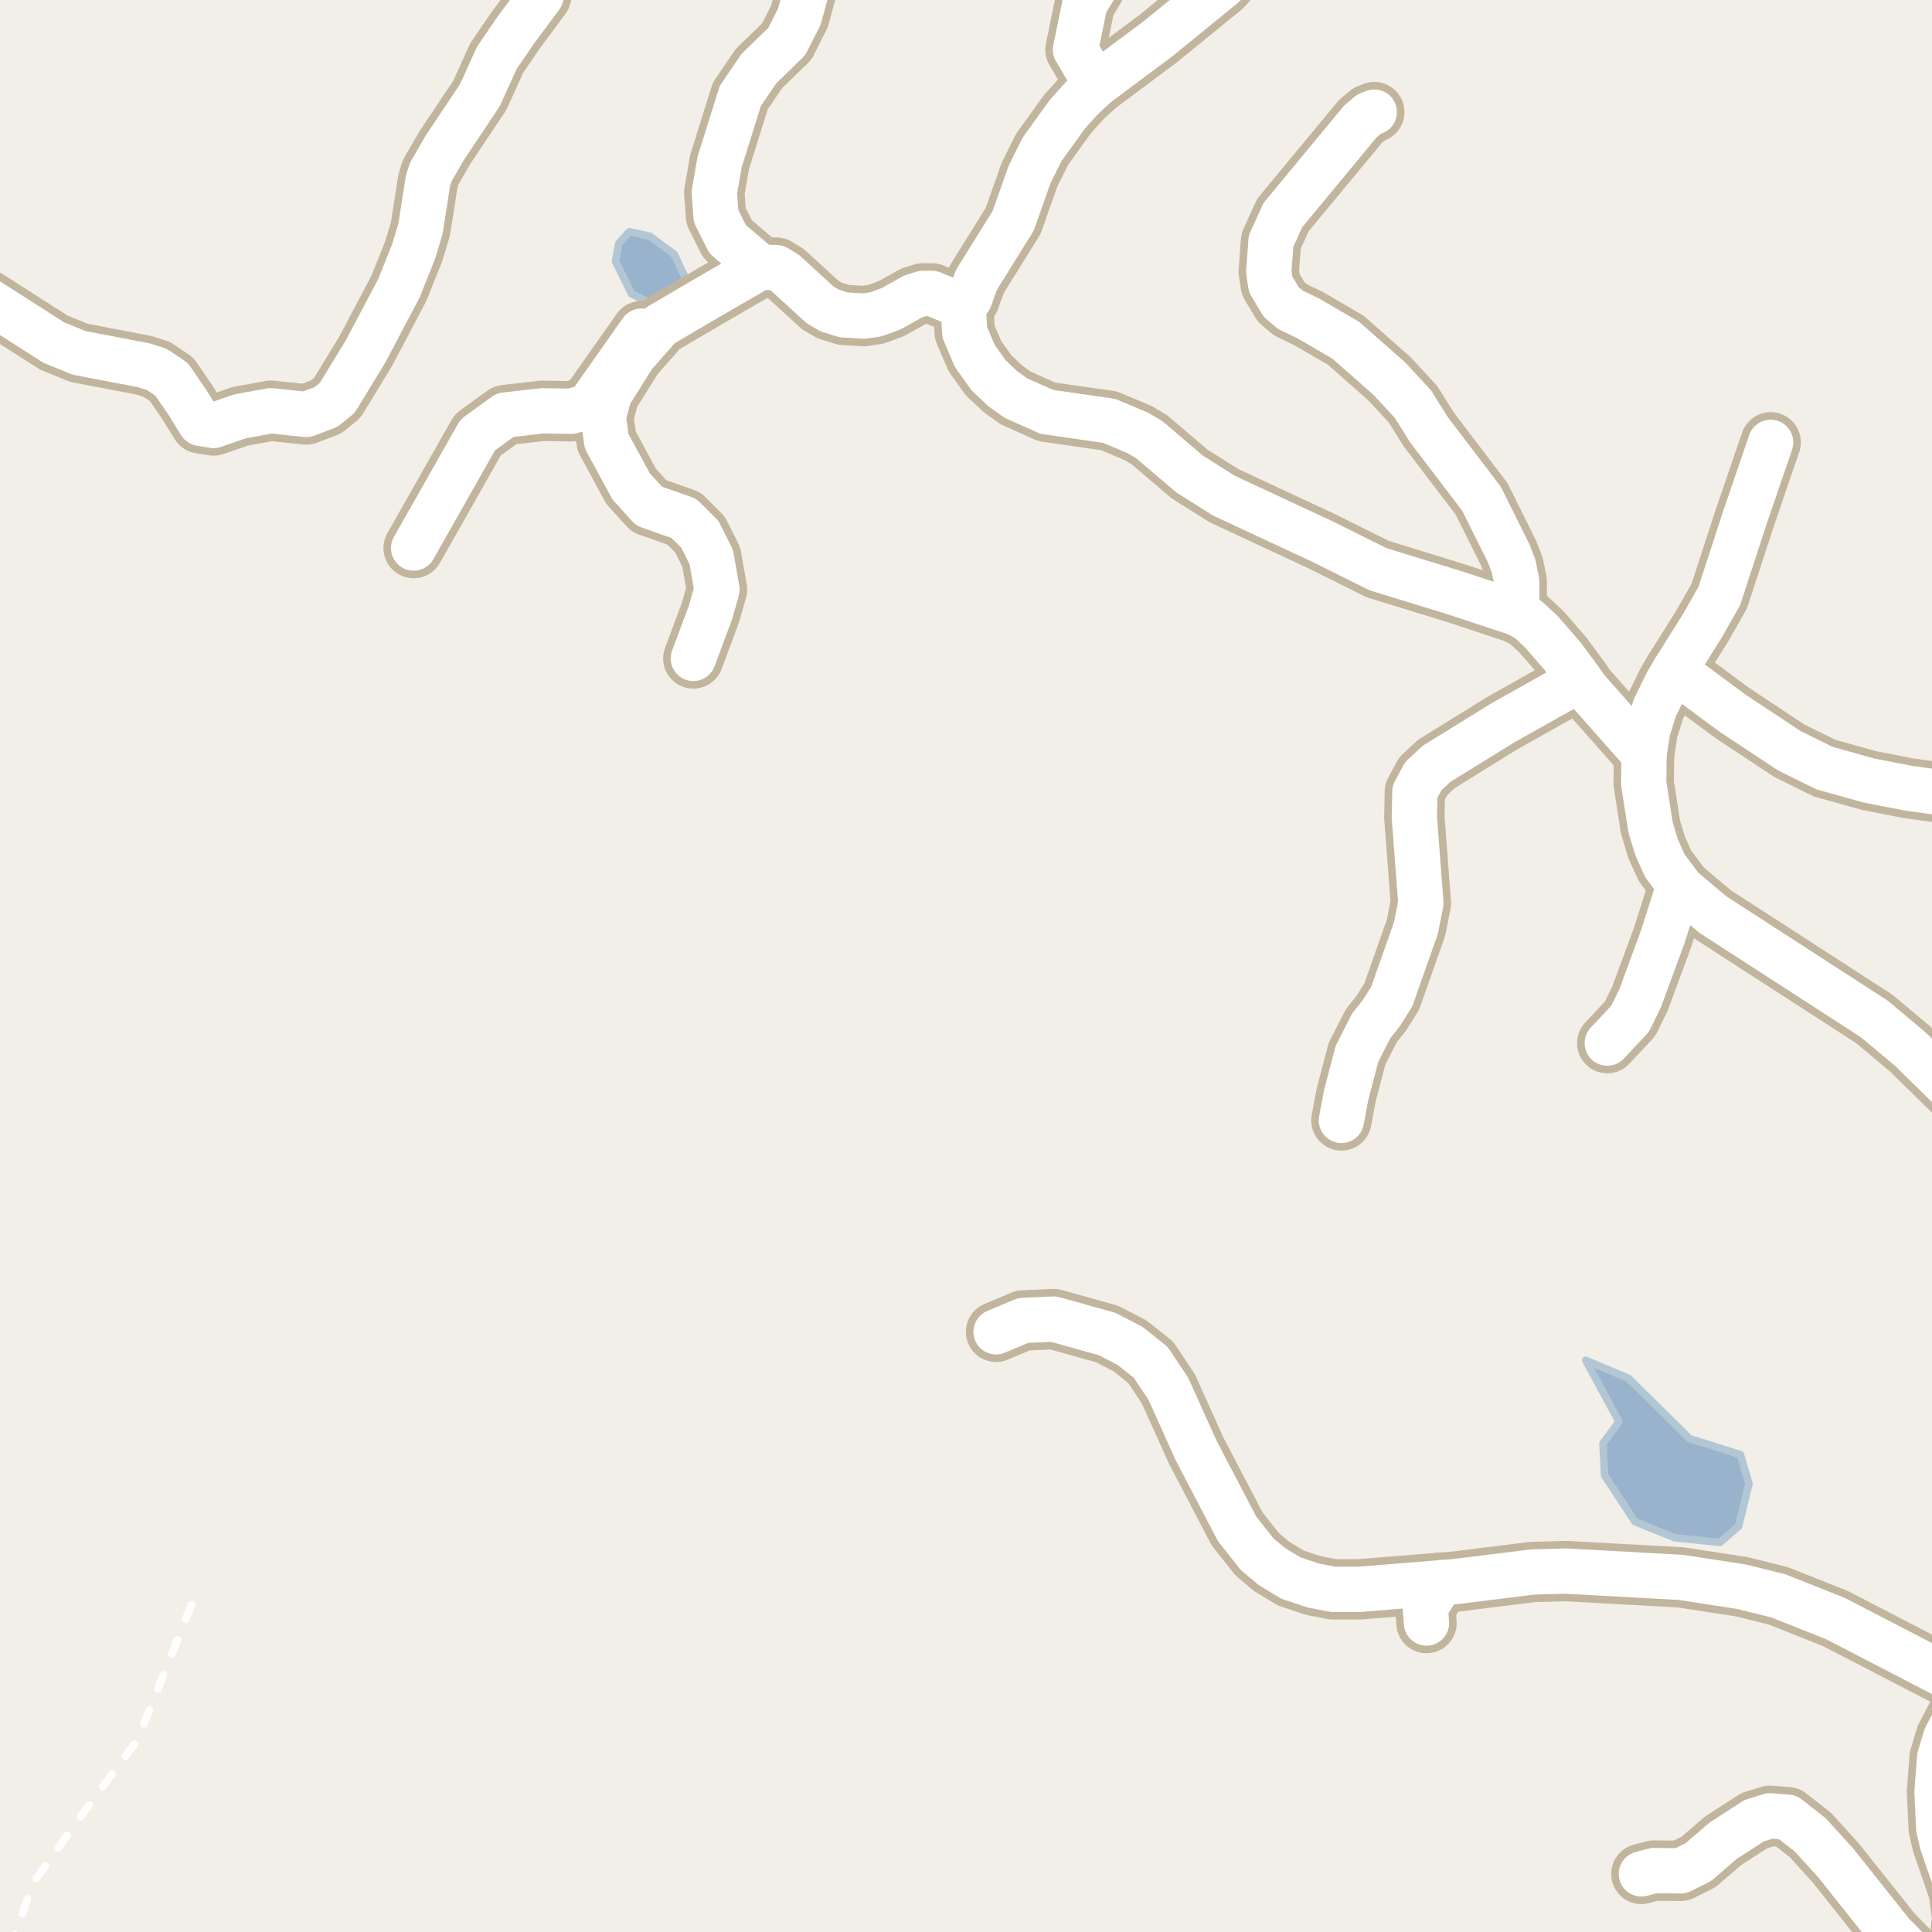 <?xml version="1.0" encoding="UTF-8"?>
<svg xmlns="http://www.w3.org/2000/svg" xmlns:xlink="http://www.w3.org/1999/xlink" width="256pt" height="256pt" viewBox="0 0 256 256" version="1.1">
<g id="surface2">
<rect x="0" y="0" width="256" height="256" style="fill:rgb(94.902%,93.725%,91.373%);fill-opacity:1;stroke:none;"/>
<path style=" stroke:none;fill-rule:evenodd;fill:rgb(60%,70.196%,80%);fill-opacity:1;" d="M -4 -4 L 259 -4 L 259 259 L 259 -4 Z M -4 -4 "/>
<path style="fill:none;stroke-width:1;stroke-linecap:round;stroke-linejoin:round;stroke:rgb(70.196%,77.647%,83.137%);stroke-opacity:1;stroke-miterlimit:10;" d="M -4 -4 L 259 -4 L 259 259 L 259 -4 L -4 -4 "/>
<path style=" stroke:none;fill-rule:evenodd;fill:rgb(60%,70.196%,80%);fill-opacity:1;" d="M 81.559 34.625 L 83.684 38.934 L 86.496 40.309 L 89.777 39.508 L 90.84 36.883 L 89.34 33.695 L 86.121 31.309 L 83.402 30.695 L 82 32.246 Z M 81.559 34.625 "/>
<path style="fill:none;stroke-width:1;stroke-linecap:round;stroke-linejoin:round;stroke:rgb(70.196%,77.647%,83.137%);stroke-opacity:1;stroke-miterlimit:10;" d="M 81.559 34.625 L 83.684 38.934 L 86.496 40.309 L 89.777 39.508 L 90.84 36.883 L 89.34 33.695 L 86.121 31.309 L 83.402 30.695 L 82 32.246 L 81.559 34.625 "/>
<path style=" stroke:none;fill-rule:evenodd;fill:rgb(60%,70.196%,80%);fill-opacity:1;" d="M 210.121 180.246 L 214.523 188.383 L 212.402 191.258 L 212.617 195.496 L 216.648 201.633 L 221.898 203.758 L 227.898 204.383 L 230.371 202.246 L 231.746 196.621 L 230.617 192.746 L 223.867 190.621 L 215.777 182.633 Z M 210.121 180.246 "/>
<path style="fill:none;stroke-width:1;stroke-linecap:round;stroke-linejoin:round;stroke:rgb(70.196%,77.647%,83.137%);stroke-opacity:1;stroke-miterlimit:10;" d="M 210.121 180.246 L 214.523 188.383 L 212.402 191.258 L 212.617 195.496 L 216.648 201.633 L 221.898 203.758 L 227.898 204.383 L 230.371 202.246 L 231.746 196.621 L 230.617 192.746 L 223.867 190.621 L 215.777 182.633 L 210.121 180.246 "/>
<path style="fill:none;stroke-width:1;stroke-linecap:round;stroke-linejoin:round;stroke:rgb(100%,100%,100%);stroke-opacity:1;stroke-dasharray:2,3;stroke-miterlimit:10;" d="M 25.371 212.641 L 18.195 230.578 L 11.016 240.23 L 4.328 249.57 L 1.832 257 "/>
<path style="fill:none;stroke-width:8;stroke-linecap:round;stroke-linejoin:round;stroke:rgb(75.686%,70.98%,61.569%);stroke-opacity:1;stroke-miterlimit:10;" d="M 54.809 72.621 L 63.309 57.621 L 66.934 54.996 L 71.871 54.434 L 75.688 54.496 L 77.996 53.812 L 84.996 43.875 L 86.531 44.199 "/>
<path style="fill:none;stroke-width:8;stroke-linecap:round;stroke-linejoin:round;stroke:rgb(75.686%,70.98%,61.569%);stroke-opacity:1;stroke-miterlimit:10;" d="M 145.242 11.254 L 142.508 6.59 L 143.746 0.562 L 146.938 -4.816 L 149.977 -9 "/>
<path style="fill:none;stroke-width:8;stroke-linecap:round;stroke-linejoin:round;stroke:rgb(75.686%,70.98%,61.569%);stroke-opacity:1;stroke-miterlimit:10;" d="M 91.871 87.246 L 94.148 81.133 L 95 78.121 L 94.25 73.812 L 92.746 70.809 L 90.621 68.688 L 85.996 67.062 L 83.621 64.434 L 80.371 58.438 L 79.934 55.188 L 80.746 52.246 L 83.961 47.133 L 86.531 44.199 L 87.461 43.133 L 94.715 38.883 L 100.75 35.398 "/>
<path style="fill:none;stroke-width:8;stroke-linecap:round;stroke-linejoin:round;stroke:rgb(75.686%,70.98%,61.569%);stroke-opacity:1;stroke-miterlimit:10;" d="M 190.883 209.723 L 188.855 213.043 L 189.02 215.062 "/>
<path style="fill:none;stroke-width:8;stroke-linecap:round;stroke-linejoin:round;stroke:rgb(75.686%,70.98%,61.569%);stroke-opacity:1;stroke-miterlimit:10;" d="M 212.973 138.219 L 216 134.992 L 217.328 132.262 L 220.336 124.098 L 221.945 119.039 L 222.828 117.707 "/>
<path style="fill:none;stroke-width:8;stroke-linecap:round;stroke-linejoin:round;stroke:rgb(75.686%,70.98%,61.569%);stroke-opacity:1;stroke-miterlimit:10;" d="M 217.844 99.922 L 210.293 91.387 L 209.336 90.051 L 207.078 86.98 L 204.281 83.754 L 202.512 82.105 L 200.996 81.27 "/>
<path style="fill:none;stroke-width:8;stroke-linecap:round;stroke-linejoin:round;stroke:rgb(75.686%,70.98%,61.569%);stroke-opacity:1;stroke-miterlimit:10;" d="M 217.844 99.922 L 218.332 96.758 L 219.289 93.746 L 220.918 90.426 L 221.875 88.812 L 225.578 82.914 L 227.816 78.973 L 231.219 68.543 L 234.621 58.613 "/>
<path style="fill:none;stroke-width:8;stroke-linecap:round;stroke-linejoin:round;stroke:rgb(75.686%,70.98%,61.569%);stroke-opacity:1;stroke-miterlimit:10;" d="M 127.641 40.582 L 128.48 39.586 L 129.391 37.074 L 134.258 29.25 L 136.402 23.168 L 138.082 19.785 L 141.414 15.16 L 143.277 13.082 L 145.242 11.254 L 153.438 5.137 L 162.012 -1.848 L 163.504 -3.555 L 165.762 -7.062 L 166.34 -9 "/>
<path style="fill:none;stroke-width:8;stroke-linecap:round;stroke-linejoin:round;stroke:rgb(75.686%,70.98%,61.569%);stroke-opacity:1;stroke-miterlimit:10;" d="M 209.336 90.051 L 199.109 95.793 L 190.324 101.227 L 188.598 102.84 L 187.48 104.918 L 187.41 108.301 L 188.273 119.66 L 187.621 122.949 L 184.406 132.074 L 183.031 134.246 L 181.703 135.922 L 179.812 139.617 L 178.371 145.109 L 177.742 148.461 "/>
<path style="fill:none;stroke-width:8;stroke-linecap:round;stroke-linejoin:round;stroke:rgb(75.686%,70.98%,61.569%);stroke-opacity:1;stroke-miterlimit:10;" d="M 200.996 81.27 L 200.973 77.047 L 200.555 75 L 199.898 73.293 L 196.312 66.094 L 189.32 56.906 L 187.223 53.555 L 184.125 50.203 L 178.324 45.082 L 173.359 42.195 L 170.984 41.047 L 169.77 40.023 L 168.375 37.695 L 168.117 35.988 L 168.418 31.953 L 169.98 28.508 L 180.258 16.094 L 181.398 15.129 L 182.098 14.852 "/>
<path style="fill:none;stroke-width:8;stroke-linecap:round;stroke-linejoin:round;stroke:rgb(75.686%,70.98%,61.569%);stroke-opacity:1;stroke-miterlimit:10;" d="M 200.996 81.27 L 193.027 78.633 L 182.539 75.402 L 175.129 71.711 L 162.199 65.688 L 157.609 62.801 L 152.34 58.301 L 150.781 57.371 L 146.938 55.758 L 138.711 54.578 L 134.609 52.746 L 132.906 51.535 L 130.996 49.734 L 129.18 47.191 L 127.828 44.023 L 127.641 40.582 "/>
<path style="fill:none;stroke-width:8;stroke-linecap:round;stroke-linejoin:round;stroke:rgb(75.686%,70.98%,61.569%);stroke-opacity:1;stroke-miterlimit:10;" d="M 261.184 223.781 L 257.828 230.176 L 257.012 232.875 L 256.664 237.438 L 256.895 242.277 L 257.34 244.203 L 259.551 250.625 L 259.996 254.102 L 259.738 256.801 L 259.062 260 L 257.898 261.211 L 256.035 261.211 L 255.008 260.59 L 250.699 256.215 L 243.266 246.871 L 239.887 243.148 L 236.879 240.789 L 234.527 240.602 L 232.43 241.254 L 228.305 243.922 L 225.066 246.715 L 222.711 247.895 L 219.148 247.863 L 217.492 248.301 "/>
<path style="fill:none;stroke-width:8;stroke-linecap:round;stroke-linejoin:round;stroke:rgb(75.686%,70.98%,61.569%);stroke-opacity:1;stroke-miterlimit:10;" d="M 127.641 40.582 L 123.492 38.875 L 122.281 38.875 L 121 39.277 L 118.113 40.891 L 116.109 41.637 L 114.477 41.883 L 111.797 41.73 L 109.934 41.141 L 108.699 40.426 L 104.082 36.203 L 102.871 35.461 L 100.75 35.398 L 96.418 31.703 L 94.879 28.633 L 94.648 25.527 L 95.344 21.492 L 98.094 12.707 L 100.566 9.078 L 104.246 5.508 L 105.926 2.188 L 107.348 -3.027 L 109.137 -9 "/>
<path style="fill:none;stroke-width:8;stroke-linecap:round;stroke-linejoin:round;stroke:rgb(75.686%,70.98%,61.569%);stroke-opacity:1;stroke-miterlimit:10;" d="M 264 225.297 L 261.184 223.781 L 243.219 214.473 L 235.645 211.461 L 230.773 210.25 L 222.711 209.012 L 207.449 208.172 L 203.07 208.297 L 192.84 209.57 L 190.883 209.723 L 180.141 210.594 L 176.645 210.594 L 174.035 210.098 L 171.055 209.102 L 168.535 207.582 L 166.578 205.938 L 163.922 202.586 L 158.492 192.191 L 154.812 184.027 L 152.48 180.52 L 149.754 178.348 L 146.688 176.758 L 139.613 174.785 L 135.547 174.973 L 131.984 176.473 "/>
<path style="fill:none;stroke-width:8;stroke-linecap:round;stroke-linejoin:round;stroke:rgb(75.686%,70.98%,61.569%);stroke-opacity:1;stroke-miterlimit:10;" d="M 221.875 88.812 L 229.609 94.523 L 237.113 99.488 L 241.773 101.785 L 247.668 103.43 L 252.934 104.453 L 262.418 105.758 L 264 105.844 "/>
<path style="fill:none;stroke-width:8;stroke-linecap:round;stroke-linejoin:round;stroke:rgb(75.686%,70.98%,61.569%);stroke-opacity:1;stroke-miterlimit:10;" d="M 264 150.184 L 259.367 145.141 L 253.145 139.027 L 248.367 135.023 L 227 121.211 L 222.828 117.707 L 220.617 114.727 L 219.52 112.305 L 218.703 109.605 L 217.797 103.77 L 217.844 99.922 "/>
<path style="fill:none;stroke-width:8;stroke-linecap:round;stroke-linejoin:round;stroke:rgb(75.686%,70.98%,61.569%);stroke-opacity:1;stroke-miterlimit:10;" d="M -9 40.363 L -4.34 39.059 L -2.008 39.555 L 7.125 45.391 L 10.48 46.758 L 19.078 48.402 L 20.805 48.961 L 22.738 50.266 L 24.906 53.43 L 26.559 56.098 L 28.309 56.379 L 31.801 55.168 L 35.902 54.422 L 40.586 54.918 L 43.195 53.926 L 44.688 52.715 L 48.438 46.57 L 52.844 38.223 L 54.801 33.348 L 55.711 30.34 L 56.711 23.945 L 57.062 22.828 L 58.926 19.598 L 63.586 12.617 L 65.824 7.68 L 68.363 3.957 L 71.695 -0.512 L 72.418 -3.367 L 72.324 -6.812 L 71.961 -9 "/>
<path style="fill:none;stroke-width:6;stroke-linecap:round;stroke-linejoin:round;stroke:rgb(100%,100%,100%);stroke-opacity:1;stroke-miterlimit:10;" d="M 54.809 72.621 L 63.309 57.621 L 66.934 54.996 L 71.871 54.434 L 75.688 54.496 L 77.996 53.812 L 84.996 43.875 L 86.531 44.199 "/>
<path style="fill:none;stroke-width:6;stroke-linecap:round;stroke-linejoin:round;stroke:rgb(100%,100%,100%);stroke-opacity:1;stroke-miterlimit:10;" d="M 145.242 11.254 L 142.508 6.59 L 143.746 0.562 L 146.938 -4.816 L 149.977 -9 "/>
<path style="fill:none;stroke-width:6;stroke-linecap:round;stroke-linejoin:round;stroke:rgb(100%,100%,100%);stroke-opacity:1;stroke-miterlimit:10;" d="M 91.871 87.246 L 94.148 81.133 L 95 78.121 L 94.25 73.812 L 92.746 70.809 L 90.621 68.688 L 85.996 67.062 L 83.621 64.434 L 80.371 58.438 L 79.934 55.188 L 80.746 52.246 L 83.961 47.133 L 86.531 44.199 L 87.461 43.133 L 94.715 38.883 L 100.75 35.398 "/>
<path style="fill:none;stroke-width:6;stroke-linecap:round;stroke-linejoin:round;stroke:rgb(100%,100%,100%);stroke-opacity:1;stroke-miterlimit:10;" d="M 190.883 209.723 L 188.855 213.043 L 189.02 215.062 "/>
<path style="fill:none;stroke-width:6;stroke-linecap:round;stroke-linejoin:round;stroke:rgb(100%,100%,100%);stroke-opacity:1;stroke-miterlimit:10;" d="M 212.973 138.219 L 216 134.992 L 217.328 132.262 L 220.336 124.098 L 221.945 119.039 L 222.828 117.707 "/>
<path style="fill:none;stroke-width:6;stroke-linecap:round;stroke-linejoin:round;stroke:rgb(100%,100%,100%);stroke-opacity:1;stroke-miterlimit:10;" d="M 217.844 99.922 L 210.293 91.387 L 209.336 90.051 L 207.078 86.98 L 204.281 83.754 L 202.512 82.105 L 200.996 81.27 "/>
<path style="fill:none;stroke-width:6;stroke-linecap:round;stroke-linejoin:round;stroke:rgb(100%,100%,100%);stroke-opacity:1;stroke-miterlimit:10;" d="M 217.844 99.922 L 218.332 96.758 L 219.289 93.746 L 220.918 90.426 L 221.875 88.812 L 225.578 82.914 L 227.816 78.973 L 231.219 68.543 L 234.621 58.613 "/>
<path style="fill:none;stroke-width:6;stroke-linecap:round;stroke-linejoin:round;stroke:rgb(100%,100%,100%);stroke-opacity:1;stroke-miterlimit:10;" d="M 127.641 40.582 L 128.48 39.586 L 129.391 37.074 L 134.258 29.25 L 136.402 23.168 L 138.082 19.785 L 141.414 15.16 L 143.277 13.082 L 145.242 11.254 L 153.438 5.137 L 162.012 -1.848 L 163.504 -3.555 L 165.762 -7.062 L 166.34 -9 "/>
<path style="fill:none;stroke-width:6;stroke-linecap:round;stroke-linejoin:round;stroke:rgb(100%,100%,100%);stroke-opacity:1;stroke-miterlimit:10;" d="M 209.336 90.051 L 199.109 95.793 L 190.324 101.227 L 188.598 102.84 L 187.48 104.918 L 187.41 108.301 L 188.273 119.66 L 187.621 122.949 L 184.406 132.074 L 183.031 134.246 L 181.703 135.922 L 179.812 139.617 L 178.371 145.109 L 177.742 148.461 "/>
<path style="fill:none;stroke-width:6;stroke-linecap:round;stroke-linejoin:round;stroke:rgb(100%,100%,100%);stroke-opacity:1;stroke-miterlimit:10;" d="M 200.996 81.27 L 200.973 77.047 L 200.555 75 L 199.898 73.293 L 196.312 66.094 L 189.32 56.906 L 187.223 53.555 L 184.125 50.203 L 178.324 45.082 L 173.359 42.195 L 170.984 41.047 L 169.77 40.023 L 168.375 37.695 L 168.117 35.988 L 168.418 31.953 L 169.98 28.508 L 180.258 16.094 L 181.398 15.129 L 182.098 14.852 "/>
<path style="fill:none;stroke-width:6;stroke-linecap:round;stroke-linejoin:round;stroke:rgb(100%,100%,100%);stroke-opacity:1;stroke-miterlimit:10;" d="M 200.996 81.27 L 193.027 78.633 L 182.539 75.402 L 175.129 71.711 L 162.199 65.688 L 157.609 62.801 L 152.34 58.301 L 150.781 57.371 L 146.938 55.758 L 138.711 54.578 L 134.609 52.746 L 132.906 51.535 L 130.996 49.734 L 129.18 47.191 L 127.828 44.023 L 127.641 40.582 "/>
<path style="fill:none;stroke-width:6;stroke-linecap:round;stroke-linejoin:round;stroke:rgb(100%,100%,100%);stroke-opacity:1;stroke-miterlimit:10;" d="M 261.184 223.781 L 257.828 230.176 L 257.012 232.875 L 256.664 237.438 L 256.895 242.277 L 257.34 244.203 L 259.551 250.625 L 259.996 254.102 L 259.738 256.801 L 259.062 260 L 257.898 261.211 L 256.035 261.211 L 255.008 260.59 L 250.699 256.215 L 243.266 246.871 L 239.887 243.148 L 236.879 240.789 L 234.527 240.602 L 232.43 241.254 L 228.305 243.922 L 225.066 246.715 L 222.711 247.895 L 219.148 247.863 L 217.492 248.301 "/>
<path style="fill:none;stroke-width:6;stroke-linecap:round;stroke-linejoin:round;stroke:rgb(100%,100%,100%);stroke-opacity:1;stroke-miterlimit:10;" d="M 127.641 40.582 L 123.492 38.875 L 122.281 38.875 L 121 39.277 L 118.113 40.891 L 116.109 41.637 L 114.477 41.883 L 111.797 41.73 L 109.934 41.141 L 108.699 40.426 L 104.082 36.203 L 102.871 35.461 L 100.75 35.398 L 96.418 31.703 L 94.879 28.633 L 94.648 25.527 L 95.344 21.492 L 98.094 12.707 L 100.566 9.078 L 104.246 5.508 L 105.926 2.188 L 107.348 -3.027 L 109.137 -9 "/>
<path style="fill:none;stroke-width:6;stroke-linecap:round;stroke-linejoin:round;stroke:rgb(100%,100%,100%);stroke-opacity:1;stroke-miterlimit:10;" d="M 264 225.297 L 261.184 223.781 L 243.219 214.473 L 235.645 211.461 L 230.773 210.25 L 222.711 209.012 L 207.449 208.172 L 203.07 208.297 L 192.84 209.57 L 190.883 209.723 L 180.141 210.594 L 176.645 210.594 L 174.035 210.098 L 171.055 209.102 L 168.535 207.582 L 166.578 205.938 L 163.922 202.586 L 158.492 192.191 L 154.812 184.027 L 152.48 180.52 L 149.754 178.348 L 146.688 176.758 L 139.613 174.785 L 135.547 174.973 L 131.984 176.473 "/>
<path style="fill:none;stroke-width:6;stroke-linecap:round;stroke-linejoin:round;stroke:rgb(100%,100%,100%);stroke-opacity:1;stroke-miterlimit:10;" d="M 221.875 88.812 L 229.609 94.523 L 237.113 99.488 L 241.773 101.785 L 247.668 103.43 L 252.934 104.453 L 262.418 105.758 L 264 105.844 "/>
<path style="fill:none;stroke-width:6;stroke-linecap:round;stroke-linejoin:round;stroke:rgb(100%,100%,100%);stroke-opacity:1;stroke-miterlimit:10;" d="M 264 150.184 L 259.367 145.141 L 253.145 139.027 L 248.367 135.023 L 227 121.211 L 222.828 117.707 L 220.617 114.727 L 219.52 112.305 L 218.703 109.605 L 217.797 103.77 L 217.844 99.922 "/>
<path style="fill:none;stroke-width:6;stroke-linecap:round;stroke-linejoin:round;stroke:rgb(100%,100%,100%);stroke-opacity:1;stroke-miterlimit:10;" d="M -9 40.363 L -4.34 39.059 L -2.008 39.555 L 7.125 45.391 L 10.48 46.758 L 19.078 48.402 L 20.805 48.961 L 22.738 50.266 L 24.906 53.43 L 26.559 56.098 L 28.309 56.379 L 31.801 55.168 L 35.902 54.422 L 40.586 54.918 L 43.195 53.926 L 44.688 52.715 L 48.438 46.57 L 52.844 38.223 L 54.801 33.348 L 55.711 30.34 L 56.711 23.945 L 57.062 22.828 L 58.926 19.598 L 63.586 12.617 L 65.824 7.68 L 68.363 3.957 L 71.695 -0.512 L 72.418 -3.367 L 72.324 -6.812 L 71.961 -9 "/>
</g>
</svg>

